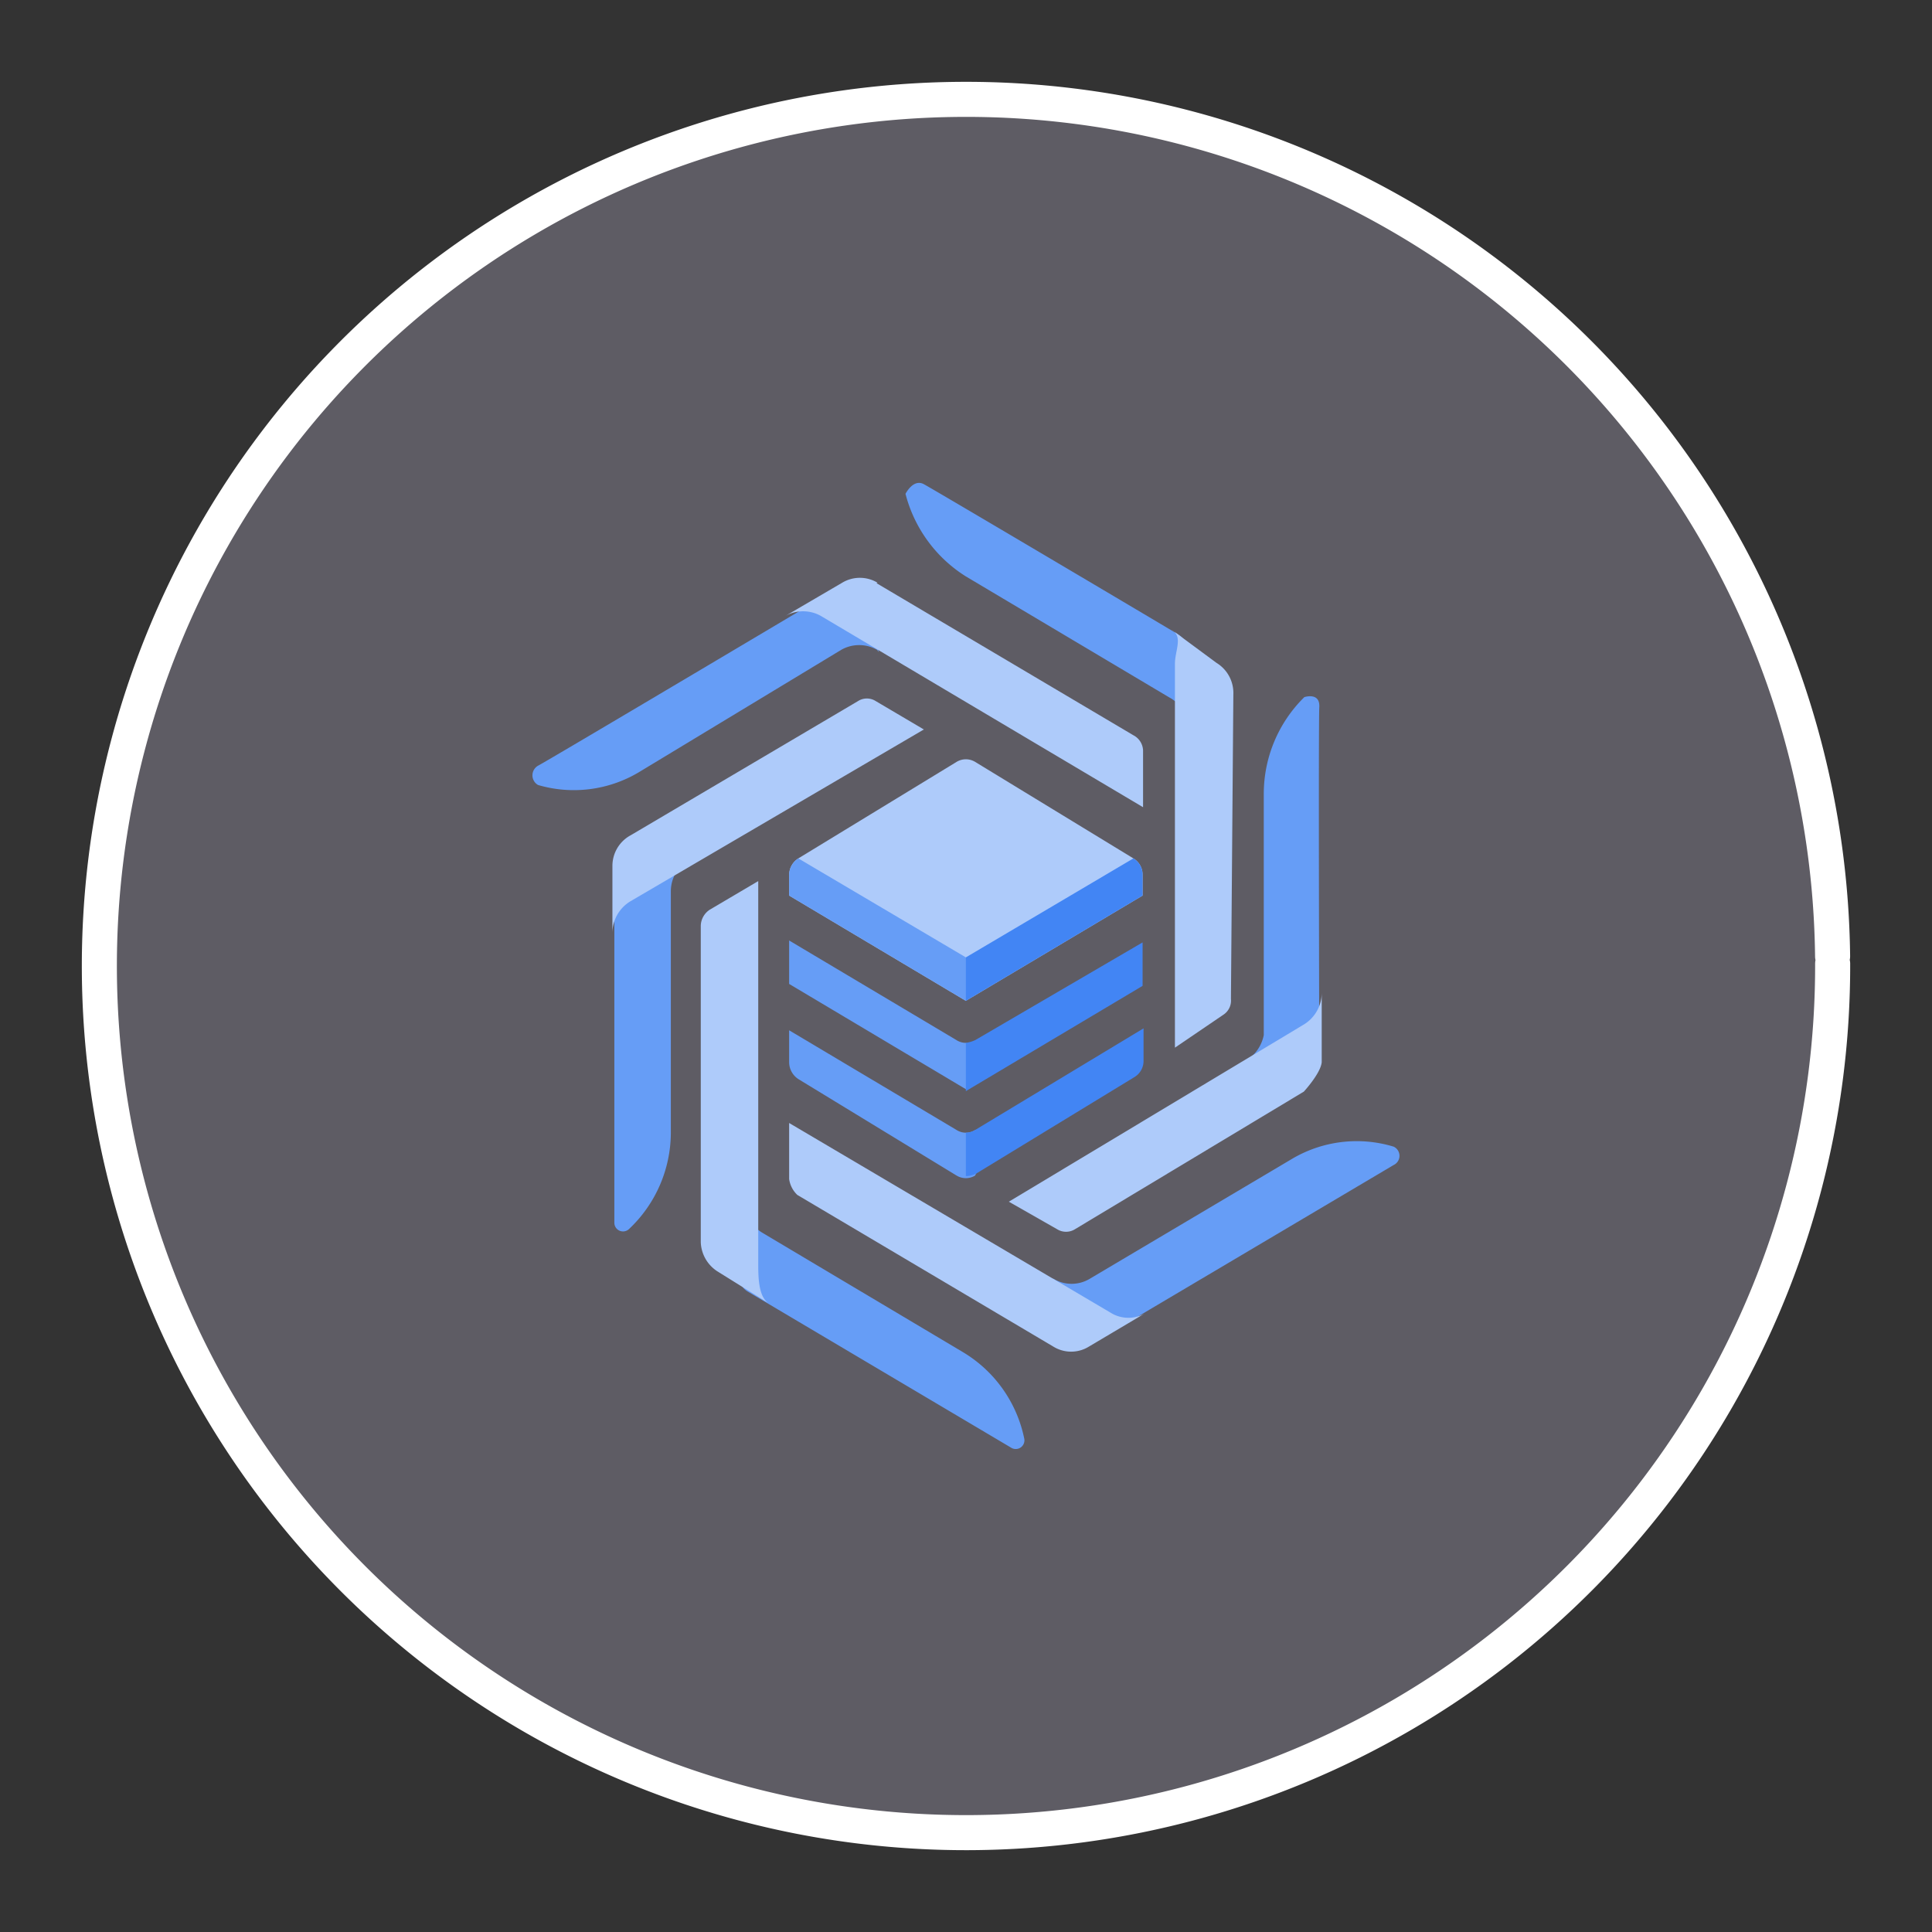 <?xml version="1.0" encoding="UTF-8" standalone="no"?>
<svg
   xmlns:dc="http://purl.org/dc/elements/1.1/"
   xmlns:cc="http://creativecommons.org/ns#"
   xmlns:rdf="http://www.w3.org/1999/02/22-rdf-syntax-ns#"
   xmlns:svg="http://www.w3.org/2000/svg"
   xmlns="http://www.w3.org/2000/svg"
   xmlns:sodipodi="http://sodipodi.sourceforge.net/DTD/sodipodi-0.dtd"
   xmlns:inkscape="http://www.inkscape.org/namespaces/inkscape"
   width="248.0px"
   height="248.0px"
   viewBox="0 0 248.0 248.0"
   version="1.1"
   id="SVGRoot"
   sodipodi:docname="cloud-bigtable-512  Dark.svg"
   inkscape:version="1.0.2-2 (e86c870879, 2021-01-15)">
  <rect x="0" y="0" width="248.0" height="248.0" fill="#333333" stroke="none"/>
  <defs
     id="defs1402">
    <inkscape:path-effect
       effect="fillet_chamfer"
       id="path-effect2040"
       is_visible="true"
       lpeversion="1"
       satellites_param="F,0,0,1,0,0,0,1 @ F,0,0,1,0,6.076,0,1 @ F,0,0,1,0,6.145,0,1 @ F,0,0,1,0,0,0,1"
       unit="px"
       method="auto"
       mode="F"
       radius="0"
       chamfer_steps="1"
       flexible="false"
       use_knot_distance="true"
       apply_no_radius="true"
       apply_with_radius="true"
       only_selected="true"
       hide_knots="false" />
    <style
       id="style1979">.cls-1{fill:url(#GreenGradient);}.cls-2{fill:#fff;}</style>
    <linearGradient
       id="GreenGradient"
       x1="-522.53"
       y1="465.47"
       x2="-416.47"
       y2="571.53"
       gradientTransform="rotate(-90,-456.5,24.5)"
       gradientUnits="userSpaceOnUse">
      <stop
         offset="0"
         stop-color="#1b660f"
         id="stop1981" />
      <stop
         offset="1"
         stop-color="#6cae3e"
         id="stop1983" />
    </linearGradient>
    <linearGradient
       id="a"
       gradientTransform="matrix(10.949,0,0,-10.949,-716.333,1823.632)"
       gradientUnits="userSpaceOnUse"
       x1="62.57"
       x2="25.03"
       y1="150.13"
       y2="85.11">
      <stop
         offset="0"
         stop-color="#0052cc"
         id="stop2" />
      <stop
         offset=".92"
         stop-color="#2684ff"
         id="stop4-5" />
    </linearGradient>
  </defs>
  <sodipodi:namedview
     id="base"
     pagecolor="#101010"
     bordercolor="#666666"
     borderopacity="1.0"
     inkscape:pageopacity="0"
     inkscape:pageshadow="2"
     inkscape:zoom="1.1691488"
     inkscape:cx="123.28639"
     inkscape:cy="126.09039"
     inkscape:document-units="px"
     inkscape:current-layer="layer2"
     inkscape:document-rotation="0"
     showgrid="true"
     inkscape:window-width="1366"
     inkscape:window-height="705"
     inkscape:window-x="-8"
     inkscape:window-y="-8"
     inkscape:window-maximized="1"
     inkscape:snap-global="false"
     showguides="true">
    <inkscape:grid
       type="xygrid"
       id="grid1972" />
  </sodipodi:namedview>
  <g
     inkscape:groupmode="layer"
     id="layer3"
     inkscape:label="BG" />
  <g
     inkscape:groupmode="layer"
     id="layer4"
     inkscape:label="Bounding Box" />
  <g
     inkscape:groupmode="layer"
     id="layer2"
     inkscape:label="Top">
    <g
       id="g847"
       transform="translate(-0.193,-0.05)"
       style="fill:#5e5c64">
      <path
         style="fill:#5e5c64;fill-opacity:0.327;stroke:none;stroke-width:3;stroke-linecap:round;stroke-linejoin:round;stroke-miterlimit:4;stroke-dasharray:none;stroke-opacity:1;paint-order:normal"
         id="path885"
         sodipodi:type="arc"
         sodipodi:cx="154.57903"
         sodipodi:cy="83.172447"
         sodipodi:rx="111.24603"
         sodipodi:ry="111.24603"
         sodipodi:start="5.9893981"
         sodipodi:end="5.9807042"
         sodipodi:open="true"
         sodipodi:arc-type="arc"
         transform="rotate(16.684)"
         d="M 261.059,50.958 A 111.246,111.246 0 0 1 187.025,189.582 111.246,111.246 0 0 1 48.24,115.85 111.246,111.246 0 0 1 121.671,-23.095 111.246,111.246 0 0 1 260.775,50.033" />
      <path
         style="fill:#5e5c64;fill-opacity:1;stroke:#ffffff;stroke-width:4.5;stroke-linecap:round;stroke-linejoin:round;stroke-miterlimit:4;stroke-dasharray:none;stroke-opacity:1;paint-order:normal"
         id="path883-9"
         sodipodi:type="arc"
         sodipodi:cx="154.57903"
         sodipodi:cy="83.172447"
         sodipodi:rx="111.24604"
         sodipodi:ry="111.24604"
         sodipodi:start="5.9893981"
         sodipodi:end="5.9807042"
         sodipodi:open="true"
         sodipodi:arc-type="arc"
         transform="rotate(16.684)"
         d="M 261.059,50.958 A 111.246,111.246 0 0 1 187.025,189.582 111.246,111.246 0 0 1 48.24,115.85 111.246,111.246 0 0 1 121.671,-23.095 111.246,111.246 0 0 1 260.775,50.033" />
    </g>
    <g
       id="g120"
       transform="matrix(6.198,0,0,6.198,49.606,49.571)">
      <path
         class="cls-1"
         d="M 16.22,6.45 12,3.94 A 2.86,2.86 0 0 1 10.75,2.23 c 0,0 0.16,-0.32 0.38,-0.2 0.22,0.12 3.5,2.06 5.25,3.1 0.63,0.37 0.24,2 0.24,2 a 0.77,0.77 0 0 0 -0.4,-0.68 z"
         id="path8-2"
         style="fill:#669df6;fill-opacity:1" />
      <path
         class="cls-2"
         d="m 17.49,12.69 a 0.35,0.35 0 0 1 -0.16,0.33 l -1,0.68 V 5.75 c 0,-0.27 0.17,-0.56 -0.06,-0.7 l 0.92,0.68 a 0.73,0.73 0 0 1 0.35,0.65 z"
         id="path10-8"
         style="fill:#aecbfa;fill-opacity:1" />
      <path
         class="cls-1"
         d="M 12,13.6 A 0.36,0.36 0 0 1 11.8,13.54 L 8.34,11.48 v 0.9 l 3.66,2.18 0.29,-0.57 c 0,0 -0.22,-0.39 -0.29,-0.39 z"
         id="path12-8"
         style="fill:#669df6;fill-opacity:1" />
      <path
         class="cls-1"
         d="m 12.2,15.4 a 0.36,0.36 0 0 1 -0.4,0 L 8.34,13.34 V 14 a 0.42,0.42 0 0 0 0.19,0.35 l 3.28,2 a 0.37,0.37 0 0 0 0.38,0 2,2 0 0 0 0.2,-0.52 L 12.2,15.44 Z"
         id="path14-9"
         style="fill:#669df6;fill-opacity:1" />
      <path
         class="cls-2"
         d="m 12,12.73 3.66,-2.18 V 10.12 A 0.39,0.39 0 0 0 15.47,9.78 l -3.28,-2 a 0.37,0.37 0 0 0 -0.38,0 l -3.28,2 a 0.41,0.41 0 0 0 -0.19,0.34 v 0.43 z"
         id="path16-7"
         style="fill:#aecbfa;fill-opacity:1" />
      <path
         class="cls-1"
         d="M 12,11.83 8.53,9.78 a 0.41,0.41 0 0 0 -0.19,0.34 v 0.43 l 3.66,2.18 0.28,-0.56 z"
         id="path18-8"
         style="fill:#669df6;fill-opacity:1" />
      <path
         class="cls-3"
         d="m 12,13.6 v 1 l 3.66,-2.18 v -0.9 L 12.2,13.54 A 0.65,0.65 0 0 1 12,13.6 Z"
         id="path20-9"
         style="fill:#4285f4;fill-opacity:1" />
      <path
         class="cls-3"
         d="M 12.2,15.4 A 0.36,0.36 0 0 1 12,15.46 c 0,0.28 0,0.9 0,0.9 a 0.5,0.5 0 0 0 0.21,-0.05 l 3.28,-2 a 0.39,0.39 0 0 0 0.19,-0.35 V 13.3 Z"
         id="path22-3"
         style="fill:#4285f4;fill-opacity:1" />
      <path
         class="cls-3"
         d="M 15.47,9.78 12,11.83 v 0.9 l 3.66,-2.18 V 10.12 A 0.39,0.39 0 0 0 15.47,9.78 Z"
         id="path24-4"
         style="fill:#4285f4;fill-opacity:1" />
      <path
         class="cls-1"
         d="M 7.78,17.53 11.93,20 a 2.72,2.72 0 0 1 1.28,1.8 0.18,0.18 0 0 1 -0.28,0.18 L 7.48,18.75 C 6.95,18.43 7.41,16.87 7.41,16.87 a 0.77,0.77 0 0 0 0.37,0.66 z"
         id="path26-7"
         style="fill:#669df6;fill-opacity:1" />
      <path
         class="cls-2"
         d="M 6.51,17.73 V 11.17 A 0.41,0.41 0 0 1 6.7,10.84 l 1,-0.59 v 7.91 c 0,0.27 0,0.69 0.21,0.83 L 6.85,18.33 a 0.75,0.75 0 0 1 -0.34,-0.6 z"
         id="path28-9"
         style="fill:#aecbfa;fill-opacity:1" />
      <path
         class="cls-1"
         d="m 10.16,5.46 a 0.75,0.75 0 0 0 -0.74,0 L 5.22,8 a 2.63,2.63 0 0 1 -2.08,0.26 0.23,0.23 0 0 1 0,-0.4 C 3.32,7.77 9.46,4.12 9.46,4.12 9.69,3.98 10.2,5.51 10.2,5.51 Z"
         id="path30-0"
         style="fill:#669df6;fill-opacity:1" />
      <path
         class="cls-2"
         d="m 10.15,4.08 5.32,3.15 a 0.37,0.37 0 0 1 0.2,0.31 V 8.72 L 9,4.76 a 0.75,0.75 0 0 0 -0.74,0 L 9.44,4.07 a 0.71,0.71 0 0 1 0.73,0 z"
         id="path32-3"
         style="fill:#aecbfa;fill-opacity:1" />
      <path
         class="cls-1"
         d="m 13.82,18.49 a 0.73,0.73 0 0 0 0.74,0 L 18.76,16 a 2.63,2.63 0 0 1 2.1,-0.25 0.21,0.21 0 0 1 0,0.38 l -6.33,3.75 c -0.22,0.14 -0.74,-1.4 -0.74,-1.4 z"
         id="path34-8"
         style="fill:#669df6;fill-opacity:1" />
      <path
         class="cls-2"
         d="M 8.51,16.75 A 0.56,0.56 0 0 1 8.34,16.42 V 15.26 L 15,19.19 a 0.69,0.69 0 0 0 0.73,0 l -1.18,0.7 a 0.7,0.7 0 0 1 -0.74,0 z"
         id="path36-6"
         style="fill:#aecbfa;fill-opacity:1" />
      <path
         class="cls-1"
         d="m 6.26,9.81 a 0.76,0.76 0 0 0 -0.37,0.65 v 5 a 2.75,2.75 0 0 1 -0.87,2 0.18,0.18 0 0 1 -0.3,-0.13 V 9.77 c 0,-0.28 1.54,0 1.54,0 z"
         id="path38-3"
         style="fill:#669df6;fill-opacity:1" />
      <path
         class="cls-2"
         d="m 9.77,6.52 a 0.34,0.34 0 0 1 0.36,0 l 1,0.59 -6.08,3.56 A 0.77,0.77 0 0 0 4.68,11.33 V 9.94 A 0.72,0.72 0 0 1 5.06,9.3 Z"
         id="path40-2"
         style="fill:#aecbfa;fill-opacity:1" />
      <path
         class="cls-1"
         d="m 18.17,13.44 v -5 a 2.81,2.81 0 0 1 0.84,-2 c 0,0 0.33,-0.11 0.31,0.21 -0.02,0.32 0,7.37 0,7.37 -0.31,0.37 -1.61,0 -1.61,0 a 0.81,0.81 0 0 0 0.46,-0.58 z"
         id="path42-5"
         style="fill:#669df6;fill-opacity:1" />
      <path
         class="cls-2"
         d="m 19,14.61 -4.74,2.85 a 0.35,0.35 0 0 1 -0.37,0 l -1,-0.57 6.11,-3.67 a 0.77,0.77 0 0 0 0.37,-0.66 V 14 C 19.35,14.23 19,14.61 19,14.61 Z"
         id="path44-7"
         style="fill:#aecbfa;fill-opacity:1" />
    </g>
  </g>
</svg>
